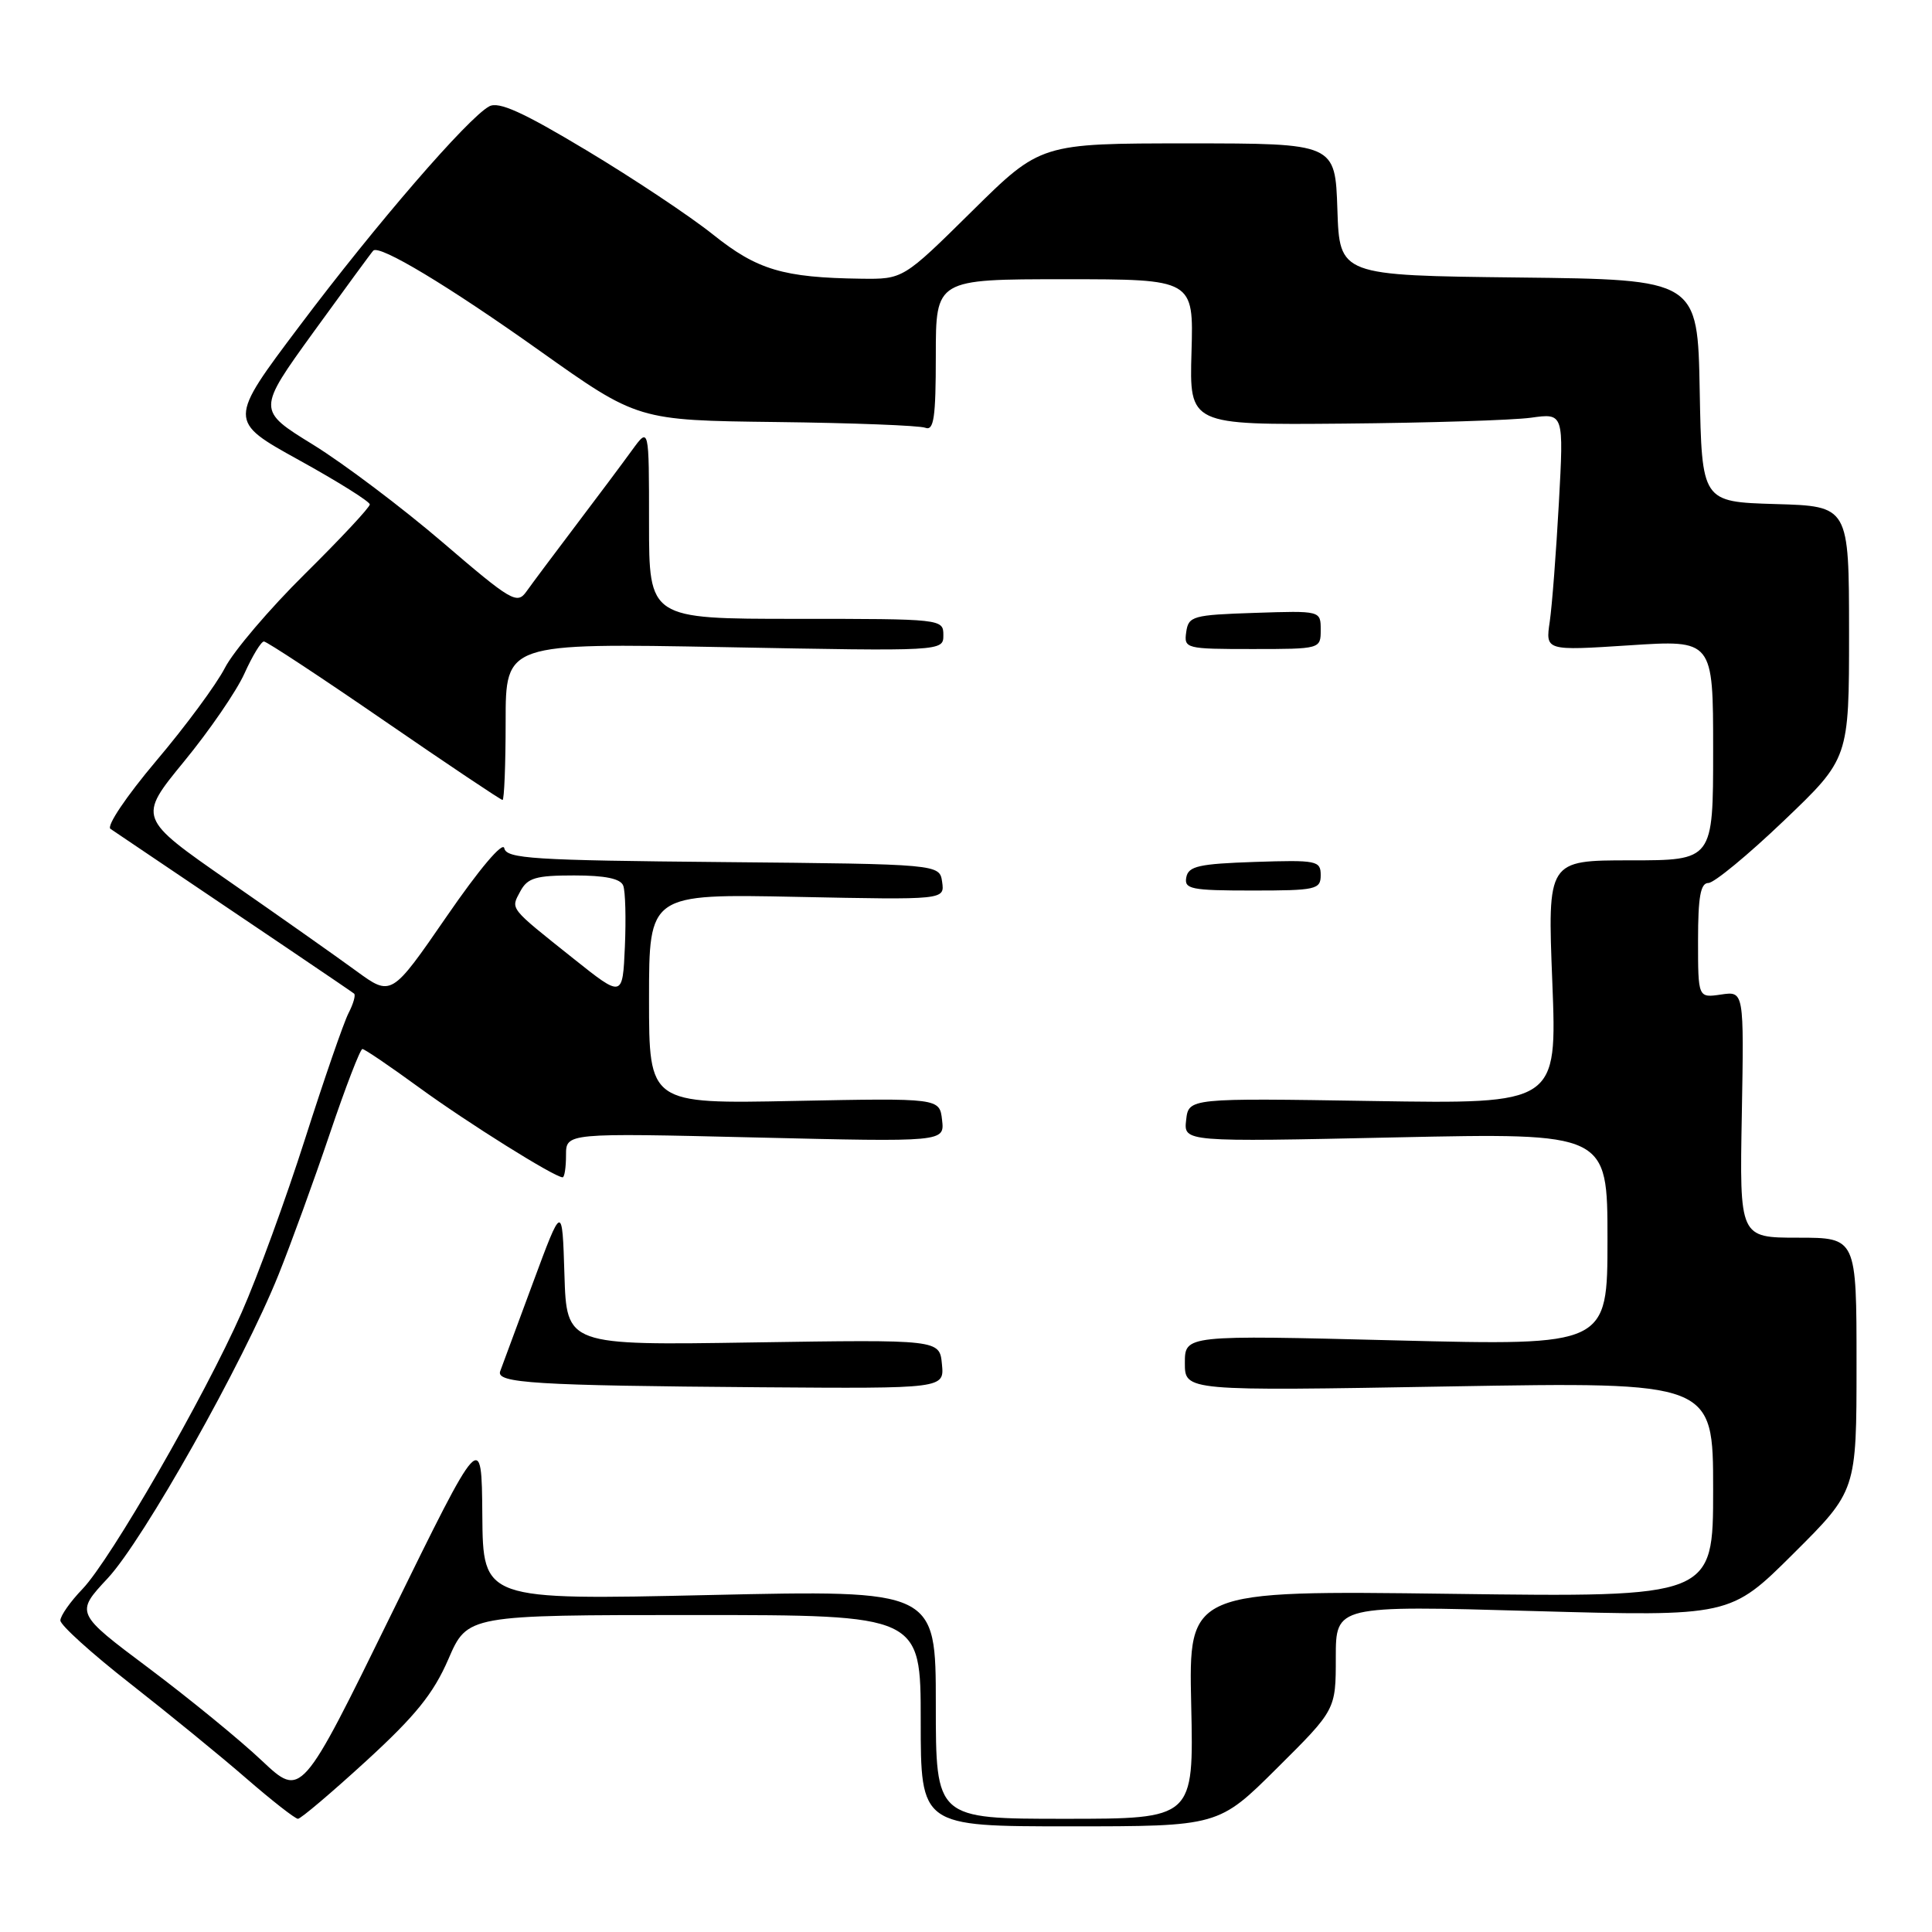 <?xml version="1.0" encoding="UTF-8" standalone="no"?>
<!DOCTYPE svg PUBLIC "-//W3C//DTD SVG 1.1//EN" "http://www.w3.org/Graphics/SVG/1.1/DTD/svg11.dtd" >
<svg xmlns="http://www.w3.org/2000/svg" xmlns:xlink="http://www.w3.org/1999/xlink" version="1.1" viewBox="0 0 256 256">
 <g >
 <path fill="currentColor"
d=" M 169.23 234.27 C 177.00 226.55 177.00 226.55 177.00 219.64 C 177.00 212.73 177.00 212.73 203.13 213.47 C 229.26 214.20 229.26 214.20 237.63 205.87 C 246.00 197.54 246.00 197.54 246.00 180.77 C 246.00 164.00 246.00 164.00 238.25 164.00 C 230.50 164.00 230.50 164.00 230.80 147.67 C 231.09 131.33 231.09 131.33 228.05 131.78 C 225.00 132.23 225.00 132.23 225.00 124.61 C 225.00 118.84 225.33 117.00 226.37 117.00 C 227.12 117.00 231.62 113.29 236.37 108.75 C 245.01 100.50 245.01 100.50 245.01 83.79 C 245.00 67.07 245.00 67.07 235.25 66.79 C 225.50 66.50 225.50 66.50 225.22 51.77 C 224.95 37.04 224.95 37.04 201.22 36.77 C 177.50 36.50 177.50 36.50 177.21 27.75 C 176.92 19.00 176.92 19.00 157.41 19.00 C 137.89 19.00 137.89 19.00 128.78 28.00 C 119.67 37.00 119.67 37.00 114.09 36.93 C 103.77 36.79 100.33 35.76 94.48 31.08 C 91.44 28.65 83.90 23.63 77.73 19.93 C 69.29 14.86 66.10 13.41 64.83 14.09 C 62.03 15.59 49.82 29.71 39.73 43.14 C 30.22 55.77 30.22 55.77 39.61 60.96 C 44.77 63.81 49.00 66.46 49.00 66.84 C 49.00 67.23 45.14 71.36 40.43 76.02 C 35.71 80.68 30.93 86.30 29.80 88.50 C 28.67 90.70 24.57 96.25 20.69 100.83 C 16.75 105.50 14.08 109.46 14.64 109.83 C 34.56 123.25 46.59 131.38 46.92 131.66 C 47.15 131.85 46.82 133.01 46.18 134.25 C 45.54 135.49 42.95 142.99 40.42 150.91 C 37.89 158.84 34.11 169.19 32.02 173.91 C 27.07 185.11 14.66 206.66 10.93 210.55 C 9.32 212.22 8.00 214.10 8.00 214.72 C 8.00 215.34 12.16 219.10 17.25 223.08 C 22.34 227.07 29.27 232.72 32.65 235.66 C 36.04 238.60 39.11 241.00 39.48 241.00 C 39.85 241.00 43.91 237.56 48.51 233.35 C 55.05 227.36 57.43 224.42 59.41 219.85 C 61.94 214.00 61.94 214.00 91.97 214.00 C 122.00 214.00 122.00 214.00 122.00 228.00 C 122.00 242.00 122.00 242.00 141.73 242.00 C 161.46 242.00 161.46 242.00 169.23 234.27 Z  M 124.00 225.84 C 124.00 210.68 124.00 210.68 94.00 211.35 C 64.00 212.02 64.00 212.02 63.91 200.76 C 63.82 189.50 63.82 189.50 51.87 213.86 C 39.93 238.22 39.93 238.22 34.71 233.31 C 31.85 230.60 25.11 225.09 19.74 221.06 C 9.97 213.74 9.97 213.74 14.28 209.12 C 19.01 204.04 32.21 180.59 36.90 168.92 C 38.54 164.84 41.60 156.44 43.69 150.25 C 45.78 144.06 47.73 139.00 48.02 139.00 C 48.31 139.00 51.68 141.29 55.52 144.09 C 61.92 148.76 73.49 156.00 74.55 156.00 C 74.80 156.00 75.00 154.68 75.00 153.06 C 75.00 150.12 75.00 150.12 100.08 150.72 C 125.16 151.32 125.16 151.32 124.83 148.41 C 124.50 145.50 124.50 145.50 105.25 145.88 C 86.00 146.27 86.00 146.27 86.00 132.35 C 86.00 118.44 86.00 118.44 105.59 118.84 C 125.17 119.24 125.17 119.24 124.84 116.87 C 124.50 114.50 124.50 114.50 95.82 114.23 C 70.61 114.00 67.10 113.78 66.82 112.39 C 66.63 111.46 63.50 115.16 59.18 121.44 C 51.86 132.06 51.86 132.06 47.18 128.64 C 44.61 126.76 37.05 121.43 30.38 116.80 C 18.26 108.38 18.26 108.38 24.38 100.91 C 27.75 96.81 31.36 91.55 32.40 89.22 C 33.45 86.90 34.60 85.00 34.97 85.00 C 35.34 85.00 42.51 89.72 50.91 95.50 C 59.30 101.27 66.36 106.00 66.59 106.00 C 66.81 106.00 67.00 101.32 67.00 95.60 C 67.00 85.21 67.00 85.21 96.00 85.75 C 125.00 86.30 125.00 86.30 125.00 84.15 C 125.00 82.02 124.79 82.00 105.50 82.00 C 86.00 82.00 86.00 82.00 86.00 69.28 C 86.00 56.56 86.00 56.56 83.75 59.65 C 82.51 61.36 79.16 65.85 76.29 69.63 C 73.43 73.41 70.49 77.34 69.76 78.37 C 68.52 80.12 67.79 79.70 58.66 71.87 C 53.29 67.27 45.56 61.44 41.48 58.92 C 34.06 54.35 34.06 54.35 41.58 43.95 C 45.72 38.24 49.26 33.40 49.46 33.21 C 50.28 32.39 59.40 37.87 71.50 46.47 C 84.50 55.70 84.50 55.70 102.85 55.92 C 112.94 56.04 121.82 56.38 122.60 56.68 C 123.74 57.12 124.00 55.37 124.00 47.11 C 124.00 37.00 124.00 37.00 141.08 37.00 C 158.16 37.00 158.16 37.00 157.88 46.65 C 157.60 56.31 157.60 56.31 178.05 56.13 C 189.30 56.03 200.46 55.68 202.86 55.35 C 207.21 54.74 207.21 54.74 206.56 66.62 C 206.20 73.15 205.66 80.24 205.35 82.37 C 204.78 86.23 204.78 86.23 215.89 85.51 C 227.00 84.78 227.00 84.78 227.00 99.39 C 227.00 114.00 227.00 114.00 216.03 114.00 C 205.05 114.00 205.05 114.00 205.69 130.14 C 206.32 146.28 206.32 146.28 181.91 145.89 C 157.50 145.50 157.50 145.50 157.17 148.41 C 156.84 151.32 156.84 151.32 184.92 150.71 C 213.00 150.11 213.00 150.11 213.00 164.21 C 213.00 178.31 213.00 178.31 185.00 177.61 C 157.00 176.90 157.00 176.90 157.00 180.61 C 157.00 184.32 157.00 184.32 192.00 183.71 C 227.00 183.11 227.00 183.11 227.00 197.38 C 227.00 211.65 227.00 211.65 192.25 211.19 C 157.50 210.74 157.50 210.74 157.84 225.87 C 158.18 241.00 158.18 241.00 141.09 241.00 C 124.00 241.00 124.00 241.00 124.00 225.84 Z  M 124.81 180.75 C 124.50 177.50 124.50 177.50 99.79 177.88 C 75.08 178.27 75.08 178.27 74.79 168.88 C 74.50 159.50 74.50 159.50 70.61 170.00 C 68.47 175.78 66.52 181.04 66.28 181.69 C 65.68 183.27 70.80 183.59 100.81 183.82 C 125.13 184.00 125.13 184.00 124.81 180.75 Z  M 175.00 115.96 C 175.00 114.04 174.48 113.94 166.26 114.21 C 158.87 114.46 157.47 114.77 157.19 116.25 C 156.89 117.81 157.82 118.00 165.93 118.00 C 174.39 118.00 175.00 117.86 175.00 115.96 Z  M 175.00 83.46 C 175.00 80.92 175.00 80.92 166.25 81.21 C 158.04 81.48 157.48 81.64 157.18 83.75 C 156.87 85.94 157.10 86.00 165.93 86.00 C 174.98 86.00 175.00 85.99 175.00 83.46 Z  M 76.00 127.03 C 67.37 120.15 67.66 120.51 68.94 118.11 C 69.90 116.32 70.99 116.00 76.07 116.00 C 80.18 116.00 82.23 116.42 82.58 117.35 C 82.87 118.09 82.96 121.74 82.80 125.45 C 82.50 132.21 82.50 132.21 76.00 127.03 Z "/>
</g>
</svg>